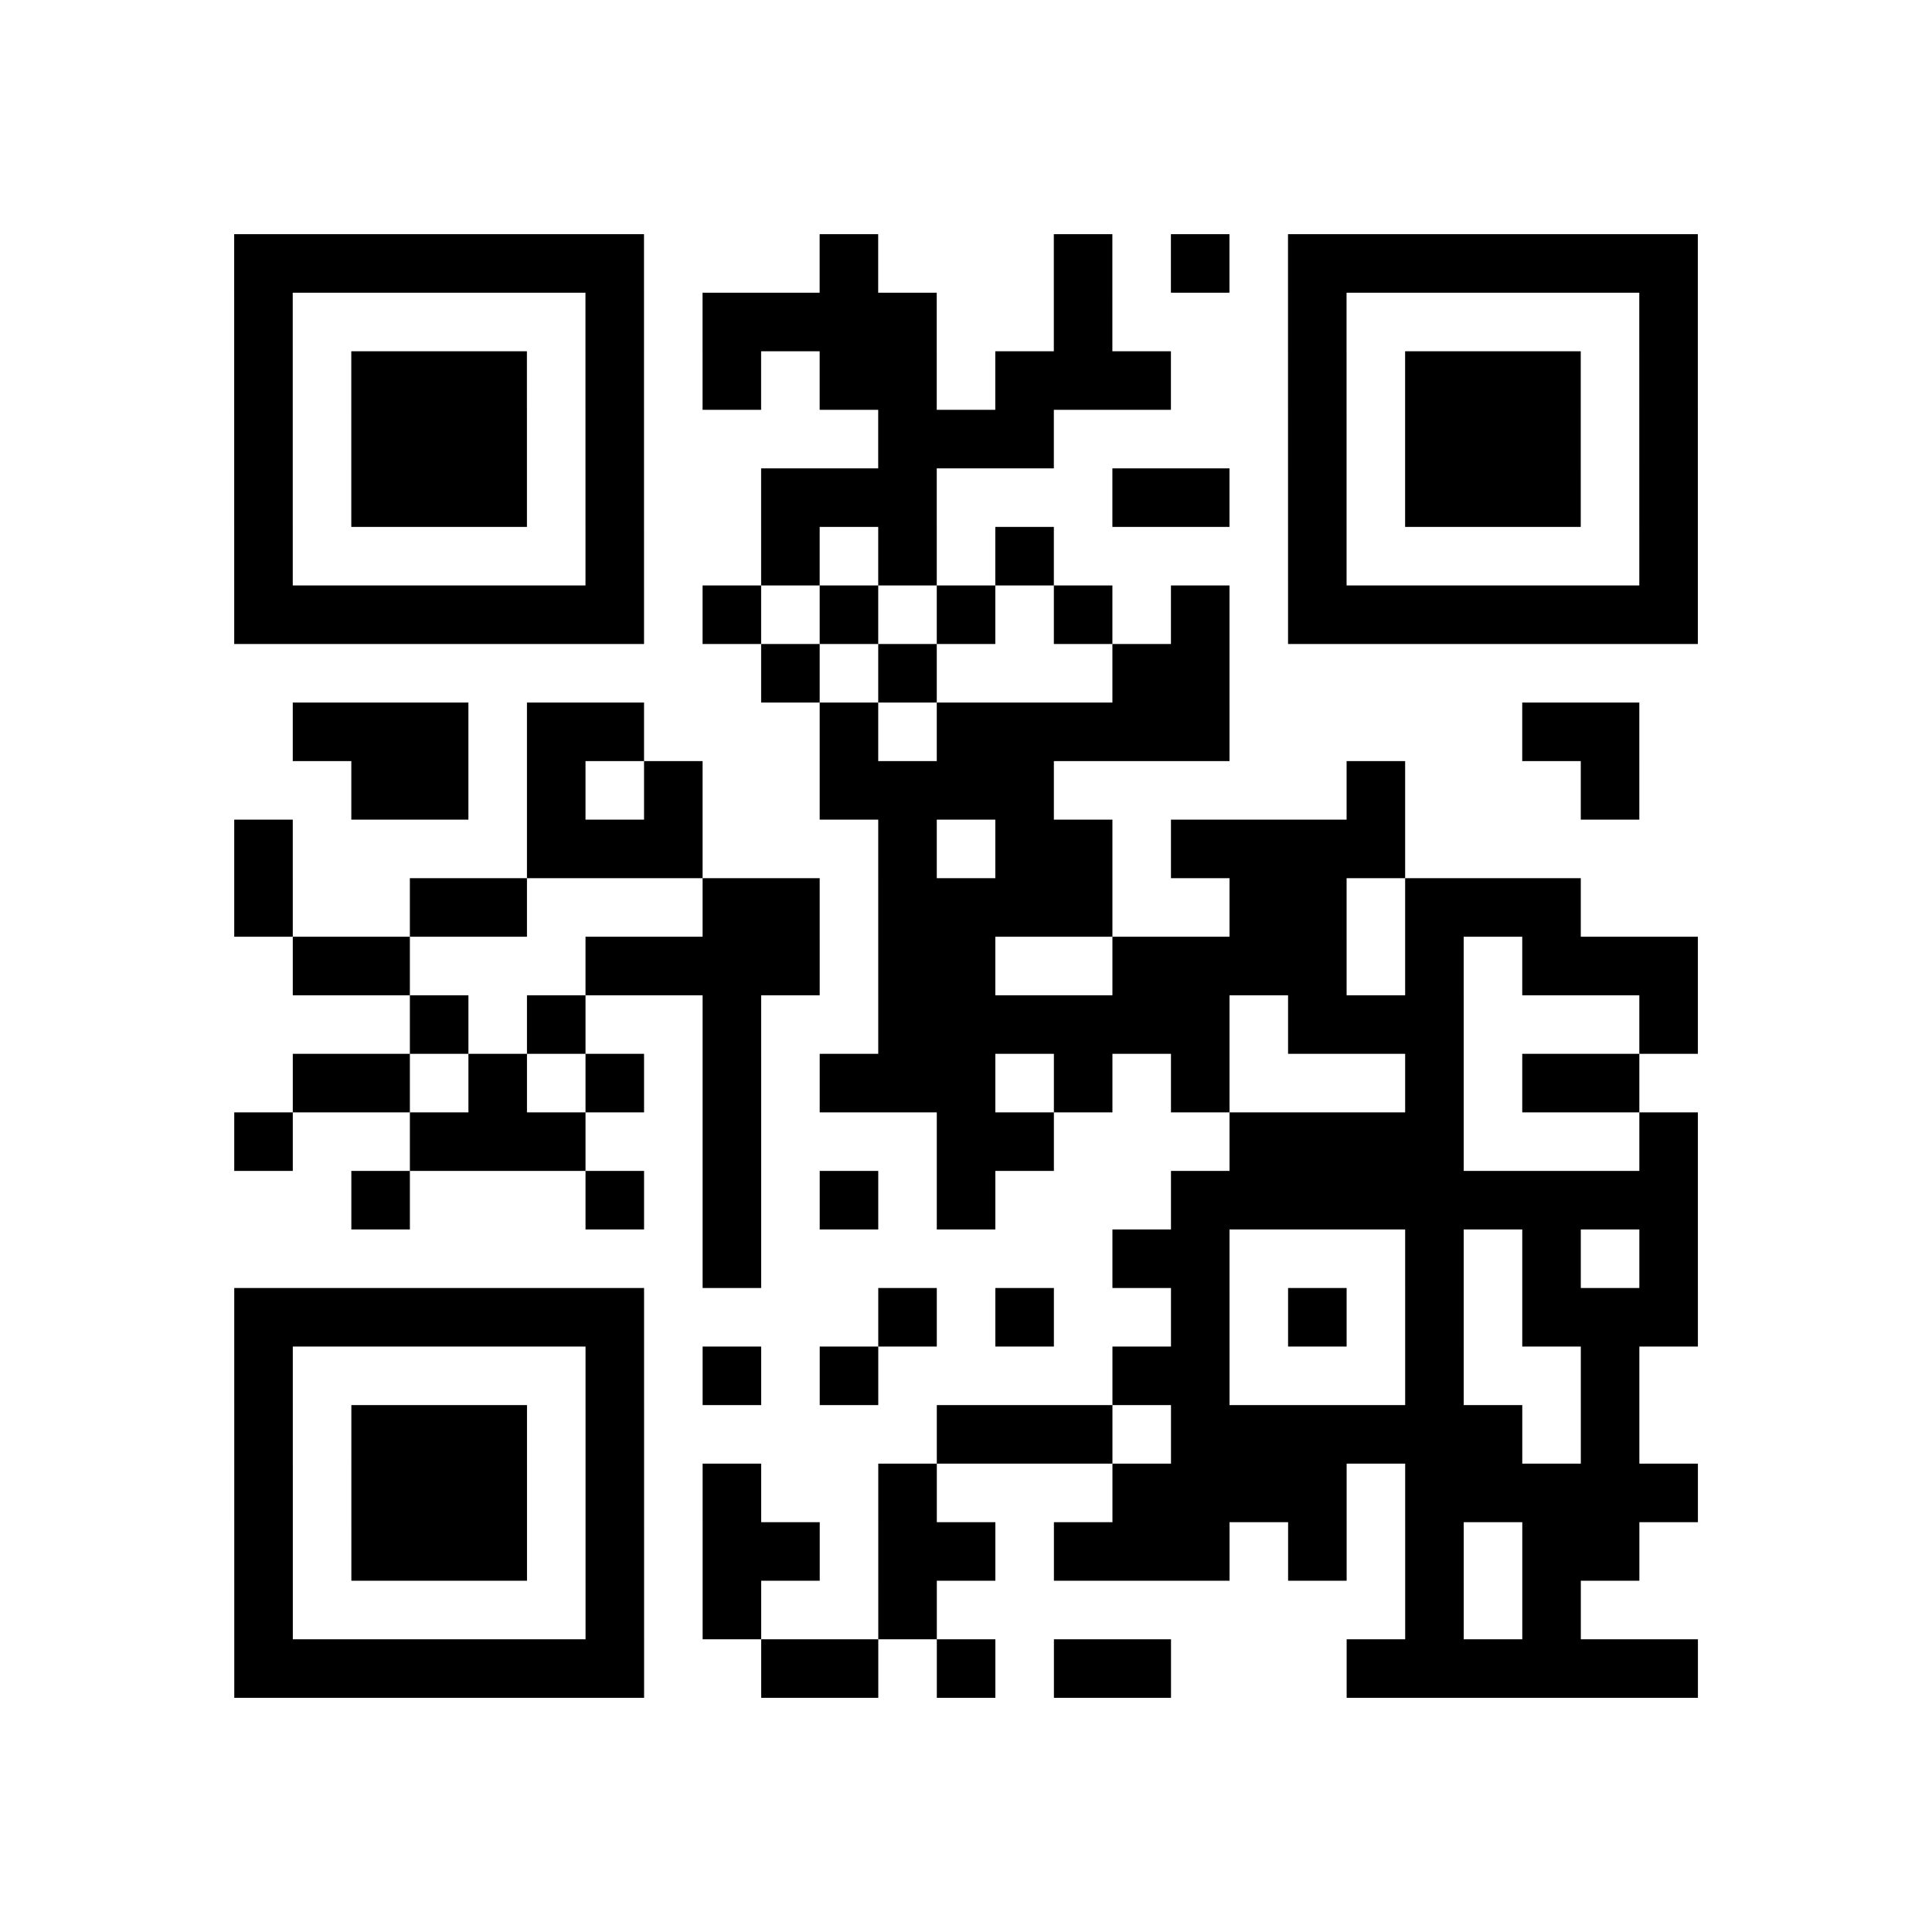 <?xml version="1.0" encoding="utf-8"?>
<svg xmlns="http://www.w3.org/2000/svg" width="132" height="132" class="segno"><path transform="scale(4)" class="qrline" stroke="#000" d="M4 4.5h7m3 0h1m3 0h1m1 0h1m1 0h7m-25 1h1m5 0h1m1 0h4m2 0h1m3 0h1m5 0h1m-25 1h1m1 0h3m1 0h1m1 0h1m1 0h2m1 0h3m2 0h1m1 0h3m1 0h1m-25 1h1m1 0h3m1 0h1m4 0h3m4 0h1m1 0h3m1 0h1m-25 1h1m1 0h3m1 0h1m2 0h3m3 0h2m1 0h1m1 0h3m1 0h1m-25 1h1m5 0h1m2 0h1m1 0h1m1 0h1m4 0h1m5 0h1m-25 1h7m1 0h1m1 0h1m1 0h1m1 0h1m1 0h1m1 0h7m-16 1h1m1 0h1m3 0h2m-16 1h3m1 0h2m3 0h1m1 0h5m5 0h2m-22 1h2m1 0h1m1 0h1m2 0h4m5 0h1m3 0h1m-24 1h1m4 0h3m3 0h1m1 0h2m1 0h4m-20 1h1m2 0h2m3 0h2m1 0h4m2 0h2m1 0h3m-22 1h2m3 0h4m1 0h2m2 0h4m1 0h1m1 0h3m-22 1h1m1 0h1m2 0h1m2 0h6m1 0h3m3 0h1m-24 1h2m1 0h1m1 0h1m1 0h1m1 0h3m1 0h1m1 0h1m3 0h1m1 0h2m-24 1h1m2 0h3m2 0h1m3 0h2m3 0h4m3 0h1m-23 1h1m3 0h1m1 0h1m1 0h1m1 0h1m3 0h9m-17 1h1m6 0h2m3 0h1m1 0h1m1 0h1m-25 1h7m4 0h1m1 0h1m2 0h1m1 0h1m1 0h1m1 0h3m-25 1h1m5 0h1m1 0h1m1 0h1m4 0h2m3 0h1m2 0h1m-24 1h1m1 0h3m1 0h1m5 0h3m1 0h6m1 0h1m-24 1h1m1 0h3m1 0h1m1 0h1m2 0h1m3 0h4m1 0h5m-25 1h1m1 0h3m1 0h1m1 0h2m1 0h2m1 0h3m1 0h1m1 0h1m1 0h2m-24 1h1m5 0h1m1 0h1m2 0h1m8 0h1m1 0h1m-23 1h7m2 0h2m1 0h1m1 0h2m3 0h6"/></svg>
